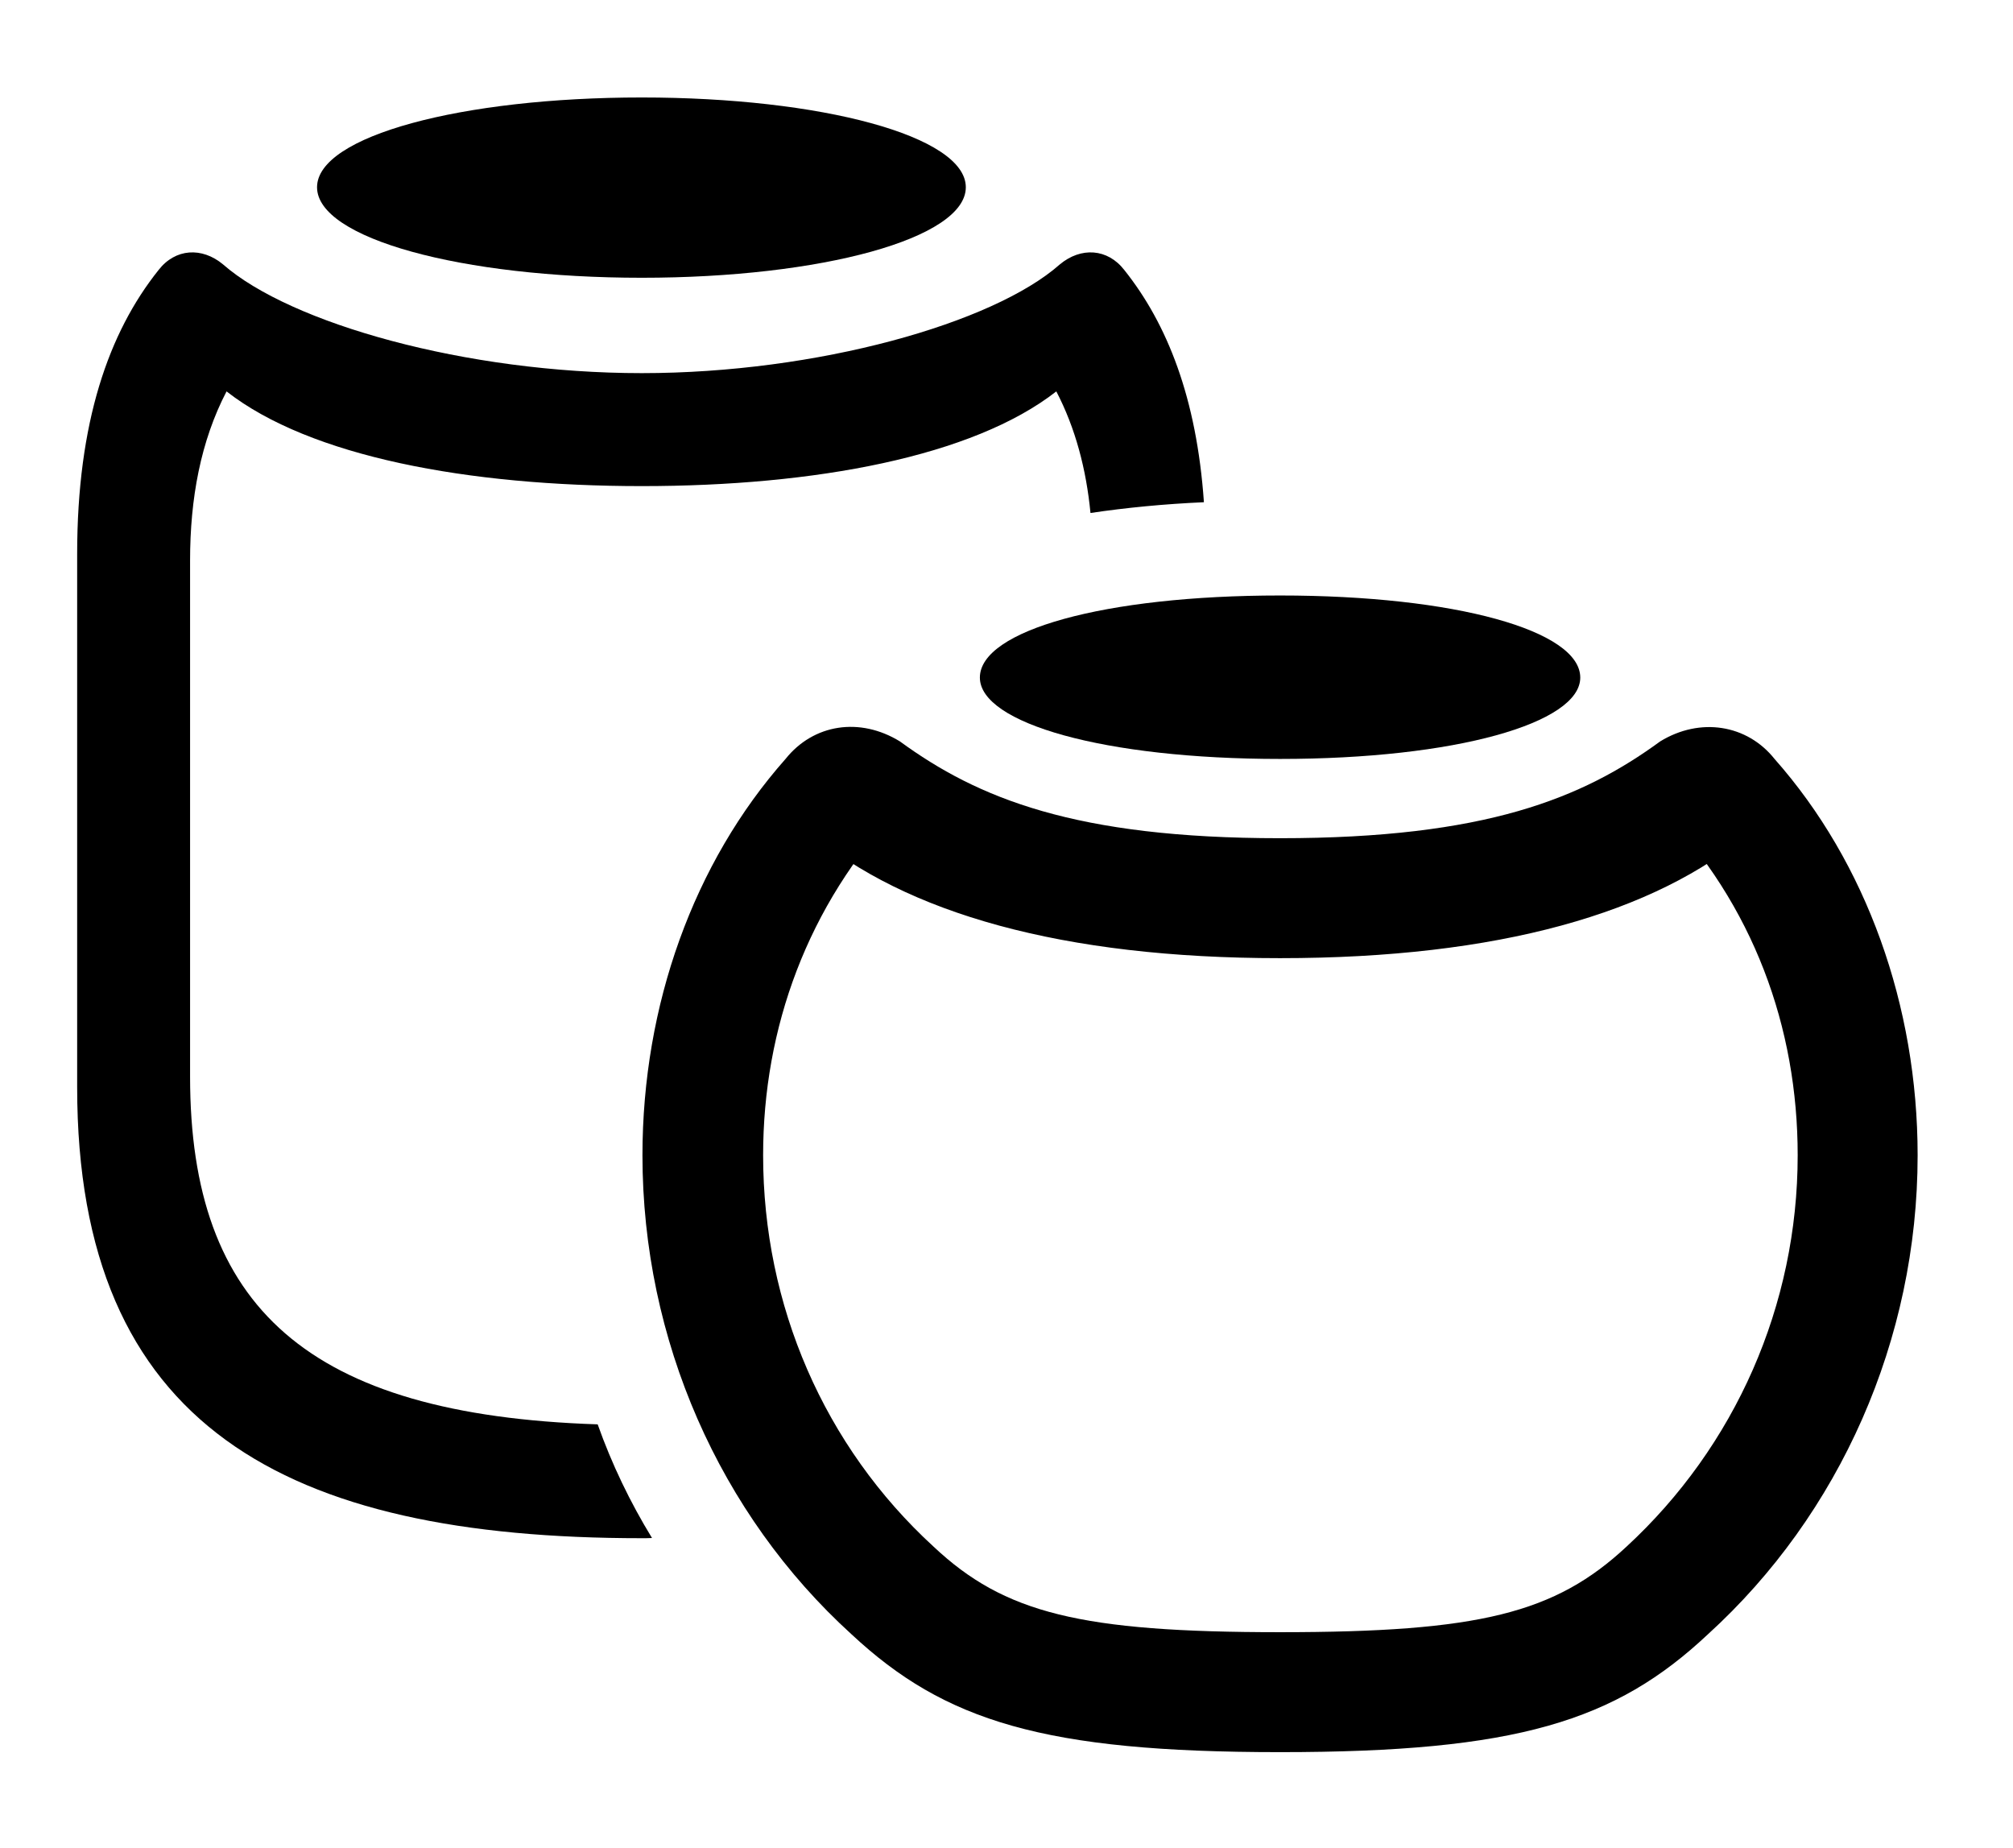 <svg version="1.1" xmlns="http://www.w3.org/2000/svg" xmlns:xlink="http://www.w3.org/1999/xlink" viewBox="0 0 39.238 36.025">
 <g>
  
  <path d="M21.916 5.264C22.753 6.313 23.326 7.76 23.467 9.789C22.689 9.824 21.953 9.895 21.256 9.999C21.173 9.145 20.963 8.346 20.59 7.629C18.963 8.9 15.887 9.475 12.51 9.475C9.119 9.475 6.043 8.9 4.416 7.629C3.91 8.6 3.705 9.721 3.705 10.924L3.705 20.986C3.705 25.479 6 27.578 11.65 27.763C11.925 28.538 12.282 29.28 12.709 29.978C12.646 29.982 12.578 29.982 12.51 29.982C5.564 29.982 1.504 27.809 1.504 21.191L1.504 10.801C1.504 8.23 2.119 6.48 3.09 5.264C3.418 4.84 3.938 4.812 4.348 5.154C5.66 6.303 9.078 7.273 12.51 7.273C15.928 7.273 19.359 6.303 20.658 5.154C21.068 4.812 21.588 4.84 21.916 5.264Z" style="fill:hsl(0 0 0/0.85)"></path>
  <path d="M18.826 3.65C18.826 4.648 16.01 5.414 12.51 5.414C8.996 5.414 6.18 4.648 6.18 3.65C6.18 2.652 8.996 1.9 12.51 1.9C16.01 1.9 18.826 2.652 18.826 3.65Z" style="fill:hsl(0 0 0/0.85)"></path>
  <path d="M24.951 34.152C29.559 34.152 31.486 33.551 33.291 31.855C35.861 29.518 37.379 26.113 37.379 22.518C37.379 19.605 36.381 16.816 34.59 14.793C34.057 14.123 33.141 13.973 32.361 14.451C30.844 15.559 28.957 16.338 24.951 16.338C20.959 16.338 19.059 15.559 17.541 14.451C16.762 13.973 15.859 14.109 15.312 14.793C13.521 16.816 12.523 19.592 12.523 22.518C12.523 26.113 14.027 29.518 16.598 31.855C18.416 33.551 20.357 34.152 24.951 34.152ZM24.951 31.814C21.068 31.814 19.578 31.445 18.197 30.146C16.064 28.191 14.875 25.443 14.875 22.518C14.875 20.043 15.736 17.65 17.527 15.75L15.791 16.229C17.65 17.801 20.713 18.676 24.951 18.676C29.203 18.676 32.266 17.801 34.125 16.215L32.361 15.75C34.18 17.637 35.041 20.029 35.041 22.518C35.041 25.443 33.824 28.191 31.705 30.146C30.311 31.445 28.834 31.814 24.951 31.814Z" style="fill:hsl(0 0 0/0.85)"></path>
  <path d="M24.951 14.793C28.369 14.793 30.803 14.096 30.803 13.207C30.803 12.291 28.369 11.607 24.951 11.607C21.52 11.607 19.1 12.291 19.1 13.207C19.1 14.096 21.52 14.793 24.951 14.793Z" style="fill:hsl(0 0 0/0.85)"></path>
 </g>
</svg>